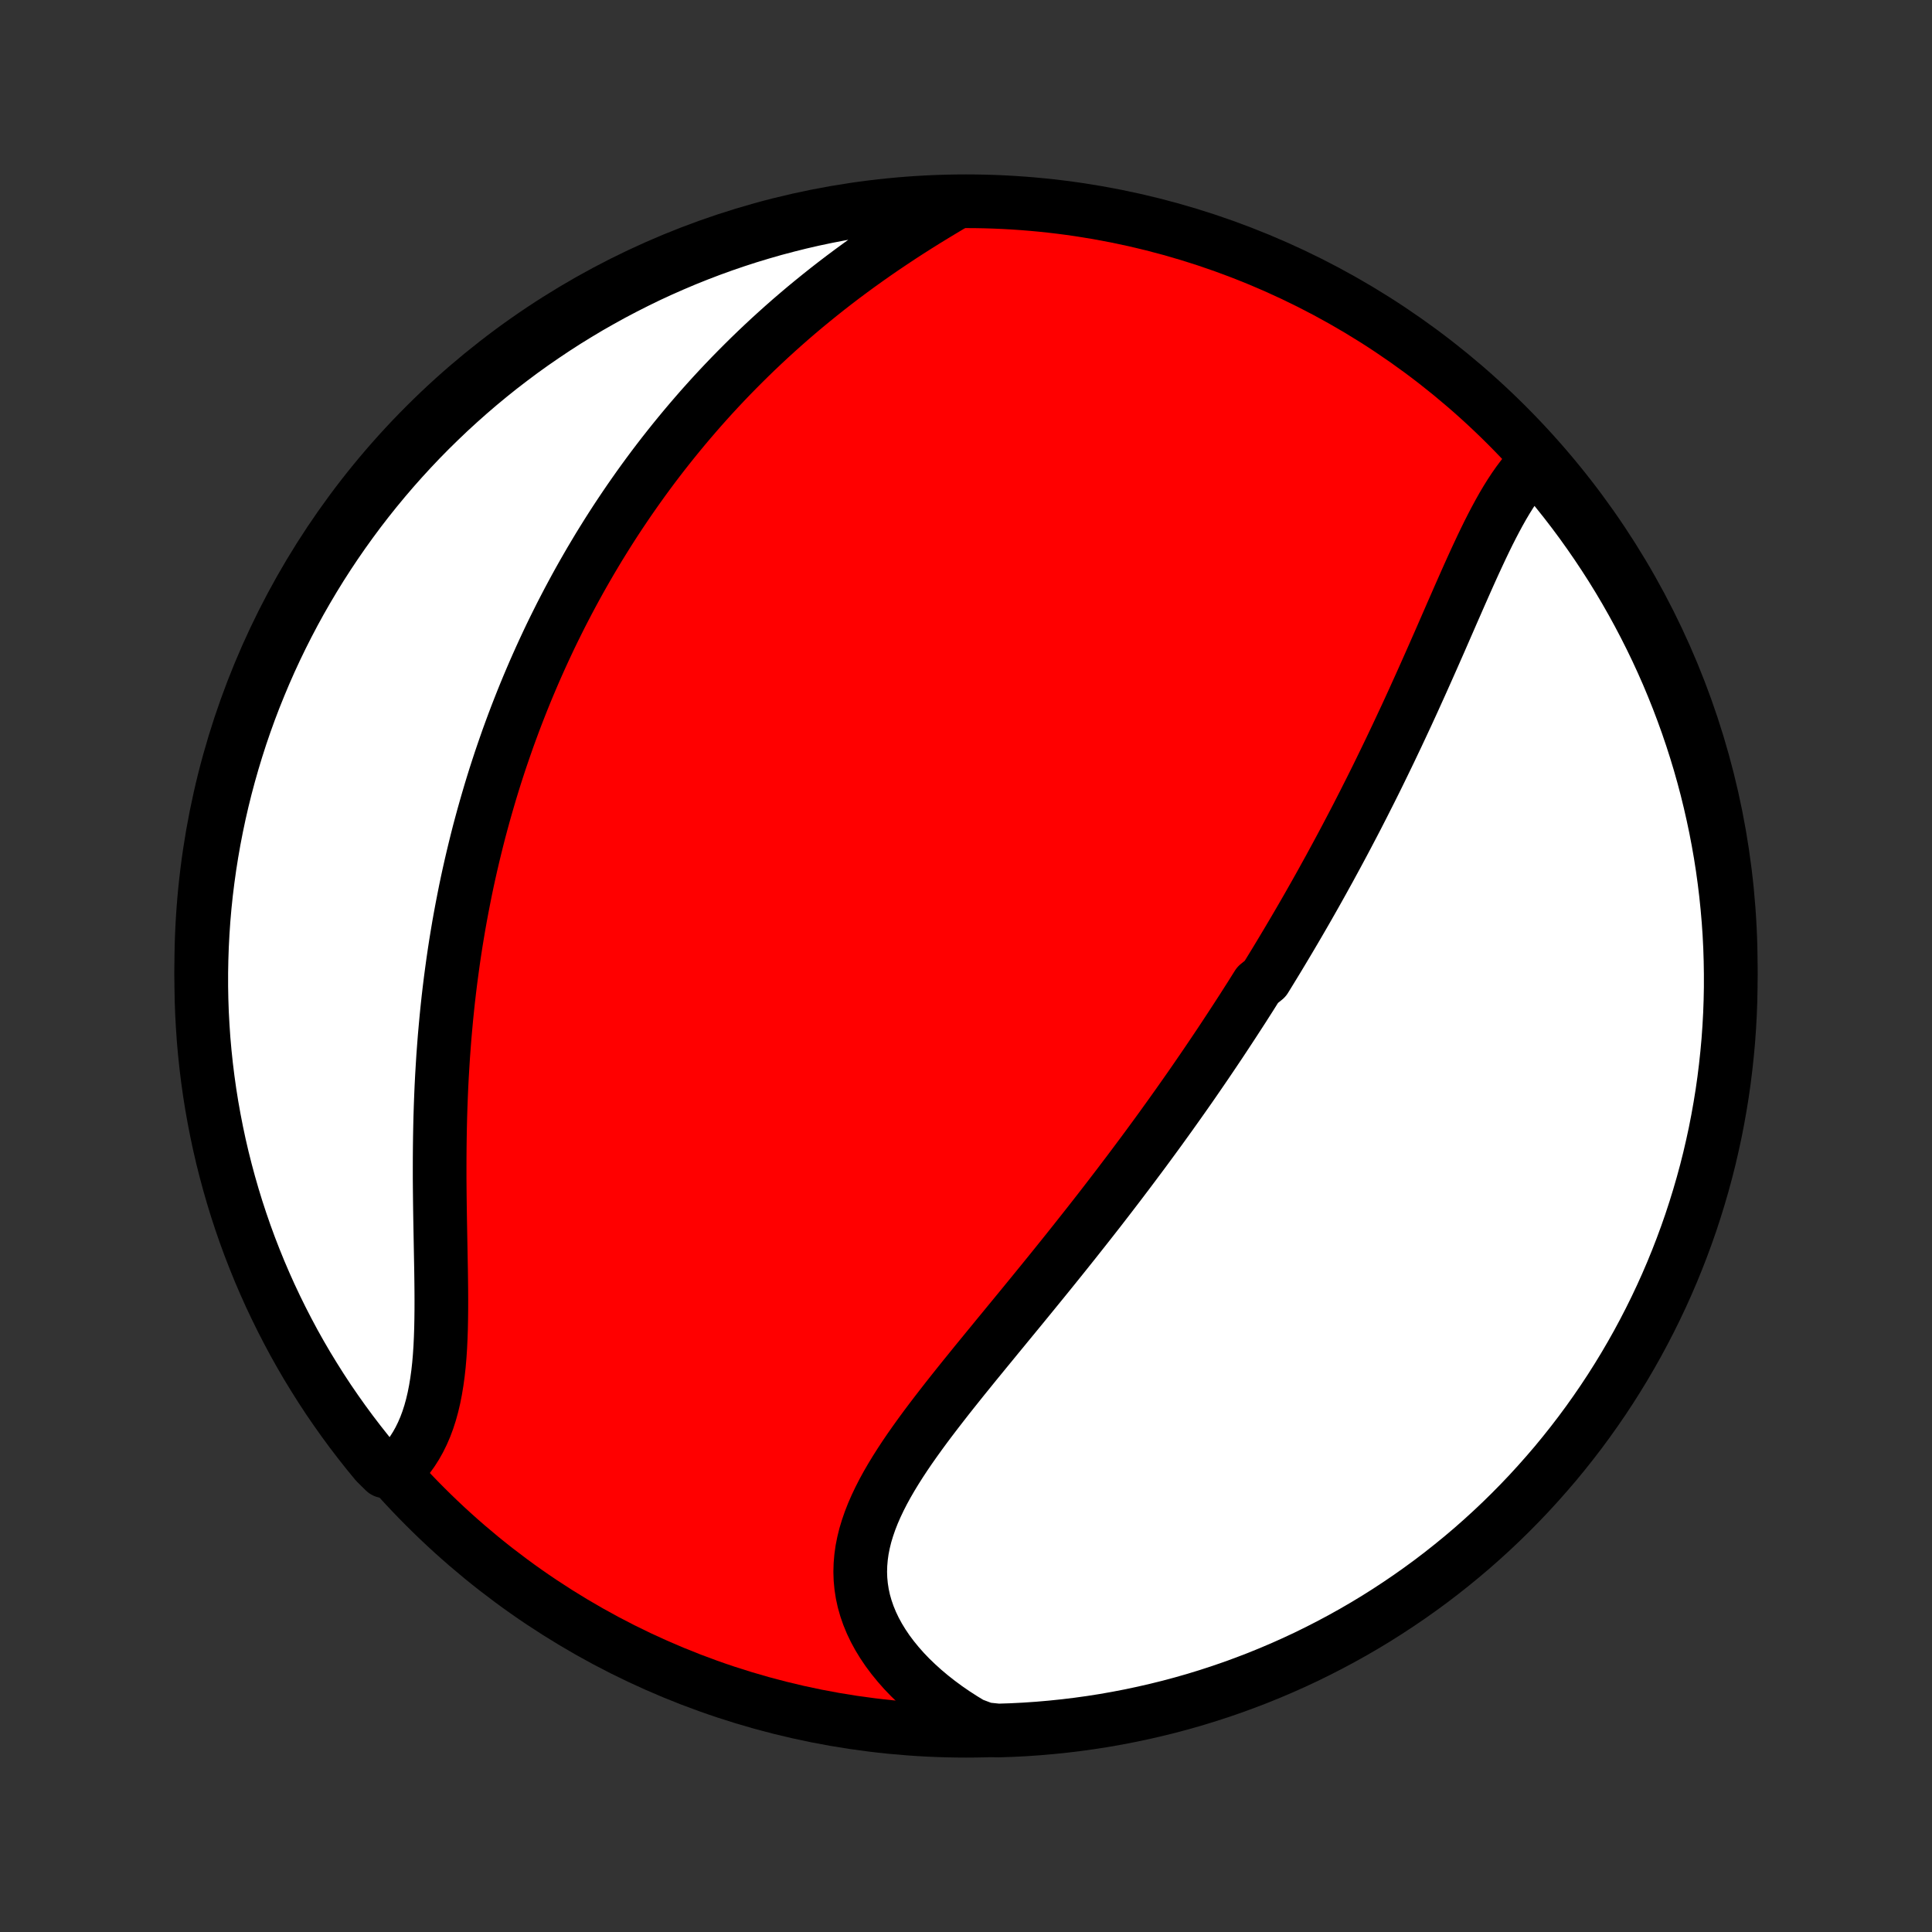 <?xml version="1.0" encoding="utf-8" standalone="no"?>
<!DOCTYPE svg PUBLIC "-//W3C//DTD SVG 1.1//EN"
  "http://www.w3.org/Graphics/SVG/1.1/DTD/svg11.dtd">
<!-- Created with matplotlib (http://matplotlib.org/) -->
<svg height="72pt" version="1.1" viewBox="0 0 72 72" width="72pt" xmlns="http://www.w3.org/2000/svg" xmlns:xlink="http://www.w3.org/1999/xlink">
 <rect x="0" y="0" width="72" height="72" fill="#333333" stroke="none"/>
 <defs>
  <style type="text/css">
*{stroke-linecap:butt;stroke-linejoin:round;}
  </style>
 </defs>
 <g id="figure_1">
  <g id="patch_1">
   <path d="
M0 72
L72 72
L72 0
L0 0
z
" style="fill:none;"/>
  </g>
  <g id="axes_1">
   <g id="PatchCollection_1">
    <defs>
     <path d="
M36 -7.5
C43.558 -7.5 50.808 -10.503 56.153 -15.848
C61.497 -21.192 64.5 -28.442 64.5 -36
C64.5 -43.558 61.497 -50.808 56.153 -56.153
C50.808 -61.497 43.558 -64.5 36 -64.5
C28.442 -64.5 21.192 -61.497 15.848 -56.153
C10.503 -50.808 7.5 -43.558 7.5 -36
C7.5 -28.442 10.503 -21.192 15.848 -15.848
C21.192 -10.503 28.442 -7.5 36 -7.5
z
" id="C0_0_a811fe30f3"/>
     <path d="
M57.23 -54.788
L57.059 -54.614
L56.893 -54.429
L56.733 -54.234
L56.579 -54.029
L56.429 -53.815
L56.283 -53.593
L56.141 -53.365
L56.002 -53.13
L55.866 -52.888
L55.733 -52.642
L55.602 -52.391
L55.472 -52.135
L55.345 -51.876
L55.219 -51.614
L55.095 -51.349
L54.971 -51.082
L54.848 -50.812
L54.726 -50.541
L54.605 -50.269
L54.484 -49.995
L54.363 -49.721
L54.243 -49.446
L54.122 -49.171
L54.002 -48.895
L53.882 -48.62
L53.762 -48.345
L53.642 -48.07
L53.521 -47.796
L53.401 -47.523
L53.28 -47.25
L53.159 -46.978
L53.038 -46.707
L52.917 -46.437
L52.795 -46.168
L52.674 -45.9
L52.552 -45.634
L52.43 -45.368
L52.307 -45.105
L52.184 -44.842
L52.062 -44.581
L51.938 -44.321
L51.815 -44.062
L51.691 -43.805
L51.567 -43.549
L51.443 -43.294
L51.319 -43.041
L51.194 -42.789
L51.069 -42.539
L50.943 -42.29
L50.818 -42.042
L50.692 -41.796
L50.566 -41.55
L50.439 -41.306
L50.312 -41.064
L50.185 -40.822
L50.058 -40.582
L49.93 -40.343
L49.802 -40.105
L49.673 -39.868
L49.545 -39.632
L49.415 -39.397
L49.286 -39.163
L49.156 -38.93
L49.026 -38.698
L48.895 -38.467
L48.764 -38.236
L48.632 -38.006
L48.5 -37.778
L48.367 -37.549
L48.234 -37.322
L48.1 -37.095
L47.966 -36.869
L47.831 -36.643
L47.696 -36.418
L47.56 -36.193
L47.423 -35.969
L47.286 -35.745
L47.148 -35.521
L46.87 -35.298
L46.73 -35.075
L46.59 -34.852
L46.448 -34.63
L46.306 -34.407
L46.162 -34.185
L46.018 -33.963
L45.873 -33.741
L45.727 -33.519
L45.581 -33.297
L45.433 -33.074
L45.284 -32.852
L45.134 -32.629
L44.983 -32.406
L44.831 -32.183
L44.678 -31.96
L44.524 -31.736
L44.369 -31.512
L44.212 -31.288
L44.054 -31.063
L43.895 -30.838
L43.735 -30.613
L43.573 -30.386
L43.41 -30.16
L43.246 -29.932
L43.08 -29.704
L42.913 -29.476
L42.744 -29.246
L42.574 -29.016
L42.402 -28.786
L42.229 -28.554
L42.055 -28.322
L41.878 -28.089
L41.701 -27.855
L41.521 -27.62
L41.34 -27.384
L41.158 -27.148
L40.974 -26.91
L40.788 -26.672
L40.6 -26.432
L40.411 -26.192
L40.22 -25.951
L40.028 -25.708
L39.834 -25.465
L39.639 -25.221
L39.441 -24.975
L39.243 -24.729
L39.043 -24.482
L38.841 -24.233
L38.638 -23.984
L38.434 -23.734
L38.228 -23.482
L38.022 -23.23
L37.814 -22.977
L37.605 -22.723
L37.396 -22.468
L37.185 -22.212
L36.975 -21.955
L36.763 -21.697
L36.552 -21.439
L36.34 -21.18
L36.129 -20.919
L35.918 -20.659
L35.708 -20.397
L35.499 -20.135
L35.291 -19.872
L35.086 -19.609
L34.882 -19.345
L34.68 -19.08
L34.481 -18.815
L34.286 -18.549
L34.095 -18.283
L33.908 -18.017
L33.726 -17.75
L33.55 -17.482
L33.38 -17.214
L33.217 -16.946
L33.061 -16.677
L32.914 -16.408
L32.776 -16.138
L32.648 -15.868
L32.53 -15.598
L32.424 -15.327
L32.33 -15.055
L32.248 -14.784
L32.181 -14.511
L32.127 -14.239
L32.089 -13.966
L32.066 -13.694
L32.058 -13.421
L32.067 -13.148
L32.093 -12.876
L32.135 -12.604
L32.194 -12.333
L32.271 -12.063
L32.364 -11.794
L32.474 -11.527
L32.601 -11.261
L32.744 -10.998
L32.903 -10.738
L33.077 -10.48
L33.267 -10.226
L33.472 -9.975
L33.69 -9.728
L33.922 -9.486
L34.168 -9.249
L34.425 -9.017
L34.695 -8.79
L34.976 -8.569
L35.267 -8.354
L35.569 -8.146
L35.881 -7.944
L36.202 -7.749
L36.7 -7.561
L37.197 -7.509
L37.694 -7.525
L38.19 -7.55
L38.685 -7.584
L39.18 -7.627
L39.674 -7.678
L40.167 -7.738
L40.658 -7.806
L41.148 -7.883
L41.636 -7.969
L42.123 -8.063
L42.608 -8.166
L43.091 -8.277
L43.572 -8.396
L44.05 -8.524
L44.526 -8.66
L44.999 -8.805
L45.47 -8.958
L45.937 -9.119
L46.402 -9.289
L46.864 -9.466
L47.322 -9.652
L47.776 -9.845
L48.228 -10.047
L48.675 -10.256
L49.119 -10.474
L49.558 -10.699
L49.994 -10.932
L50.425 -11.172
L50.852 -11.42
L51.274 -11.675
L51.691 -11.938
L52.104 -12.209
L52.512 -12.486
L52.915 -12.771
L53.313 -13.062
L53.705 -13.361
L54.092 -13.667
L54.474 -13.979
L54.85 -14.298
L55.22 -14.624
L55.584 -14.956
L55.943 -15.295
L56.295 -15.64
L56.641 -15.991
L56.981 -16.348
L57.314 -16.712
L57.641 -17.081
L57.962 -17.455
L58.275 -17.836
L58.582 -18.222
L58.882 -18.613
L59.175 -19.01
L59.461 -19.412
L59.74 -19.819
L60.012 -20.231
L60.276 -20.648
L60.533 -21.069
L60.782 -21.495
L61.024 -21.925
L61.258 -22.36
L61.485 -22.799
L61.704 -23.242
L61.915 -23.689
L62.118 -24.139
L62.313 -24.593
L62.5 -25.051
L62.679 -25.512
L62.85 -25.976
L63.013 -26.443
L63.167 -26.913
L63.313 -27.386
L63.451 -27.861
L63.581 -28.339
L63.702 -28.819
L63.814 -29.302
L63.919 -29.786
L64.014 -30.273
L64.101 -30.761
L64.18 -31.25
L64.25 -31.741
L64.311 -32.234
L64.364 -32.728
L64.409 -33.222
L64.444 -33.718
L64.471 -34.214
L64.489 -34.711
L64.499 -35.208
L64.499 -35.705
L64.491 -36.202
L64.475 -36.7
L64.45 -37.197
L64.416 -37.694
L64.373 -38.19
L64.322 -38.685
L64.262 -39.18
L64.194 -39.674
L64.117 -40.167
L64.031 -40.658
L63.937 -41.148
L63.834 -41.636
L63.723 -42.123
L63.604 -42.608
L63.476 -43.091
L63.34 -43.572
L63.195 -44.05
L63.042 -44.526
L62.881 -44.999
L62.711 -45.47
L62.534 -45.937
L62.348 -46.402
L62.155 -46.864
L61.953 -47.322
L61.744 -47.776
L61.526 -48.228
L61.301 -48.675
L61.068 -49.119
L60.828 -49.558
L60.58 -49.994
L60.325 -50.425
L60.062 -50.852
L59.791 -51.274
L59.514 -51.691
L59.229 -52.104
L58.938 -52.512
L58.639 -52.915
L58.333 -53.313
L58.021 -53.705
L57.702 -54.092
z
" id="C0_1_0ce569543d"/>
     <path d="
M35.473 -64.37
L35.15 -64.177
L34.827 -63.982
L34.505 -63.785
L34.185 -63.585
L33.867 -63.383
L33.551 -63.178
L33.238 -62.97
L32.927 -62.761
L32.619 -62.549
L32.315 -62.335
L32.013 -62.119
L31.715 -61.901
L31.421 -61.682
L31.13 -61.46
L30.843 -61.237
L30.56 -61.012
L30.281 -60.786
L30.005 -60.559
L29.734 -60.33
L29.466 -60.1
L29.202 -59.868
L28.943 -59.636
L28.687 -59.403
L28.435 -59.168
L28.187 -58.933
L27.943 -58.697
L27.703 -58.46
L27.466 -58.222
L27.233 -57.984
L27.004 -57.745
L26.779 -57.506
L26.557 -57.266
L26.339 -57.025
L26.124 -56.784
L25.913 -56.542
L25.705 -56.3
L25.5 -56.057
L25.299 -55.814
L25.101 -55.571
L24.906 -55.327
L24.714 -55.083
L24.525 -54.838
L24.339 -54.593
L24.156 -54.347
L23.976 -54.101
L23.799 -53.855
L23.625 -53.608
L23.453 -53.361
L23.284 -53.113
L23.117 -52.864
L22.953 -52.616
L22.792 -52.367
L22.633 -52.117
L22.477 -51.867
L22.322 -51.616
L22.171 -51.364
L22.021 -51.112
L21.874 -50.859
L21.729 -50.606
L21.586 -50.352
L21.445 -50.096
L21.307 -49.841
L21.17 -49.584
L21.036 -49.327
L20.903 -49.069
L20.773 -48.809
L20.644 -48.549
L20.517 -48.288
L20.393 -48.026
L20.27 -47.762
L20.149 -47.498
L20.03 -47.232
L19.912 -46.965
L19.797 -46.697
L19.683 -46.428
L19.571 -46.157
L19.461 -45.885
L19.353 -45.612
L19.246 -45.337
L19.141 -45.06
L19.038 -44.782
L18.936 -44.502
L18.837 -44.22
L18.739 -43.937
L18.642 -43.652
L18.548 -43.365
L18.455 -43.077
L18.364 -42.786
L18.275 -42.494
L18.188 -42.199
L18.102 -41.902
L18.018 -41.604
L17.936 -41.303
L17.855 -41
L17.777 -40.694
L17.701 -40.387
L17.626 -40.077
L17.553 -39.765
L17.482 -39.45
L17.413 -39.133
L17.346 -38.813
L17.282 -38.491
L17.219 -38.167
L17.158 -37.84
L17.099 -37.51
L17.043 -37.178
L16.988 -36.843
L16.936 -36.505
L16.886 -36.165
L16.839 -35.822
L16.793 -35.477
L16.75 -35.129
L16.709 -34.778
L16.671 -34.425
L16.635 -34.07
L16.602 -33.711
L16.57 -33.351
L16.542 -32.988
L16.515 -32.623
L16.492 -32.255
L16.47 -31.885
L16.451 -31.513
L16.435 -31.14
L16.421 -30.764
L16.409 -30.387
L16.4 -30.008
L16.393 -29.628
L16.388 -29.246
L16.385 -28.864
L16.384 -28.48
L16.384 -28.096
L16.387 -27.712
L16.391 -27.328
L16.396 -26.944
L16.402 -26.561
L16.409 -26.178
L16.416 -25.797
L16.423 -25.417
L16.43 -25.039
L16.437 -24.663
L16.442 -24.29
L16.446 -23.921
L16.448 -23.555
L16.447 -23.192
L16.443 -22.835
L16.436 -22.483
L16.424 -22.136
L16.408 -21.796
L16.386 -21.461
L16.358 -21.134
L16.323 -20.815
L16.28 -20.503
L16.23 -20.2
L16.172 -19.906
L16.105 -19.621
L16.029 -19.345
L15.943 -19.079
L15.848 -18.824
L15.742 -18.579
L15.627 -18.345
L15.501 -18.121
L15.366 -17.909
L15.221 -17.707
L15.066 -17.517
L14.901 -17.338
L14.333 -17.17
L14.013 -17.485
L13.7 -17.866
L13.394 -18.253
L13.095 -18.644
L12.802 -19.042
L12.517 -19.444
L12.238 -19.851
L11.967 -20.264
L11.704 -20.681
L11.447 -21.102
L11.198 -21.529
L10.957 -21.959
L10.724 -22.395
L10.498 -22.834
L10.28 -23.277
L10.069 -23.724
L9.867 -24.174
L9.672 -24.629
L9.486 -25.087
L9.307 -25.548
L9.137 -26.012
L8.975 -26.48
L8.821 -26.95
L8.676 -27.423
L8.539 -27.898
L8.41 -28.377
L8.289 -28.857
L8.177 -29.34
L8.074 -29.824
L7.979 -30.311
L7.892 -30.799
L7.814 -31.289
L7.745 -31.78
L7.684 -32.273
L7.632 -32.766
L7.588 -33.261
L7.554 -33.757
L7.527 -34.253
L7.51 -34.749
L7.501 -35.246
L7.501 -35.744
L7.51 -36.241
L7.527 -36.739
L7.553 -37.236
L7.587 -37.733
L7.63 -38.229
L7.682 -38.724
L7.743 -39.219
L7.812 -39.713
L7.89 -40.205
L7.976 -40.697
L8.071 -41.186
L8.174 -41.675
L8.286 -42.161
L8.406 -42.646
L8.535 -43.129
L8.672 -43.609
L8.817 -44.087
L8.97 -44.563
L9.132 -45.036
L9.302 -45.507
L9.48 -45.974
L9.667 -46.438
L9.861 -46.9
L10.063 -47.358
L10.273 -47.812
L10.491 -48.263
L10.717 -48.71
L10.95 -49.153
L11.191 -49.593
L11.44 -50.028
L11.696 -50.459
L11.959 -50.885
L12.23 -51.307
L12.508 -51.724
L12.793 -52.136
L13.086 -52.544
L13.385 -52.947
L13.691 -53.344
L14.004 -53.736
L14.324 -54.123
L14.65 -54.504
L14.983 -54.879
L15.322 -55.249
L15.667 -55.613
L16.019 -55.971
L16.377 -56.322
L16.74 -56.668
L17.11 -57.007
L17.485 -57.34
L17.866 -57.667
L18.253 -57.987
L18.644 -58.3
L19.042 -58.606
L19.444 -58.906
L19.851 -59.198
L20.264 -59.483
L20.681 -59.762
L21.102 -60.033
L21.529 -60.296
L21.959 -60.553
L22.395 -60.801
L22.834 -61.043
L23.277 -61.276
L23.724 -61.502
L24.174 -61.721
L24.629 -61.931
L25.087 -62.133
L25.548 -62.328
L26.012 -62.514
L26.48 -62.693
L26.95 -62.863
L27.423 -63.025
L27.898 -63.179
L28.377 -63.324
L28.857 -63.462
L29.34 -63.59
L29.824 -63.711
L30.311 -63.823
L30.799 -63.926
L31.289 -64.021
L31.78 -64.108
L32.273 -64.186
L32.766 -64.255
L33.261 -64.316
L33.757 -64.368
L34.253 -64.412
L34.749 -64.446
z
" id="C0_2_d92d8b68ff"/>
    </defs>
    <g clip-path="url(#p1bffca34e9)">
     <use style="fill:#ff0000;stroke:#000000;stroke-width:2.0;" x="0.0" xlink:href="#C0_0_a811fe30f3" y="72.0"/>
    </g>
    <g clip-path="url(#p1bffca34e9)">
     <use style="fill:#ffffff;stroke:#000000;stroke-width:2.0;" x="0.0" xlink:href="#C0_1_0ce569543d" y="72.0"/>
    </g>
    <g clip-path="url(#p1bffca34e9)">
     <use style="fill:#ffffff;stroke:#000000;stroke-width:2.0;" x="0.0" xlink:href="#C0_2_d92d8b68ff" y="72.0"/>
    </g>
   </g>
  </g>
 </g>
 <defs>
  <clipPath id="p1bffca34e9">
   <rect height="72.0" width="72.0" x="0.0" y="0.0"/>
  </clipPath>
 </defs>
</svg>
